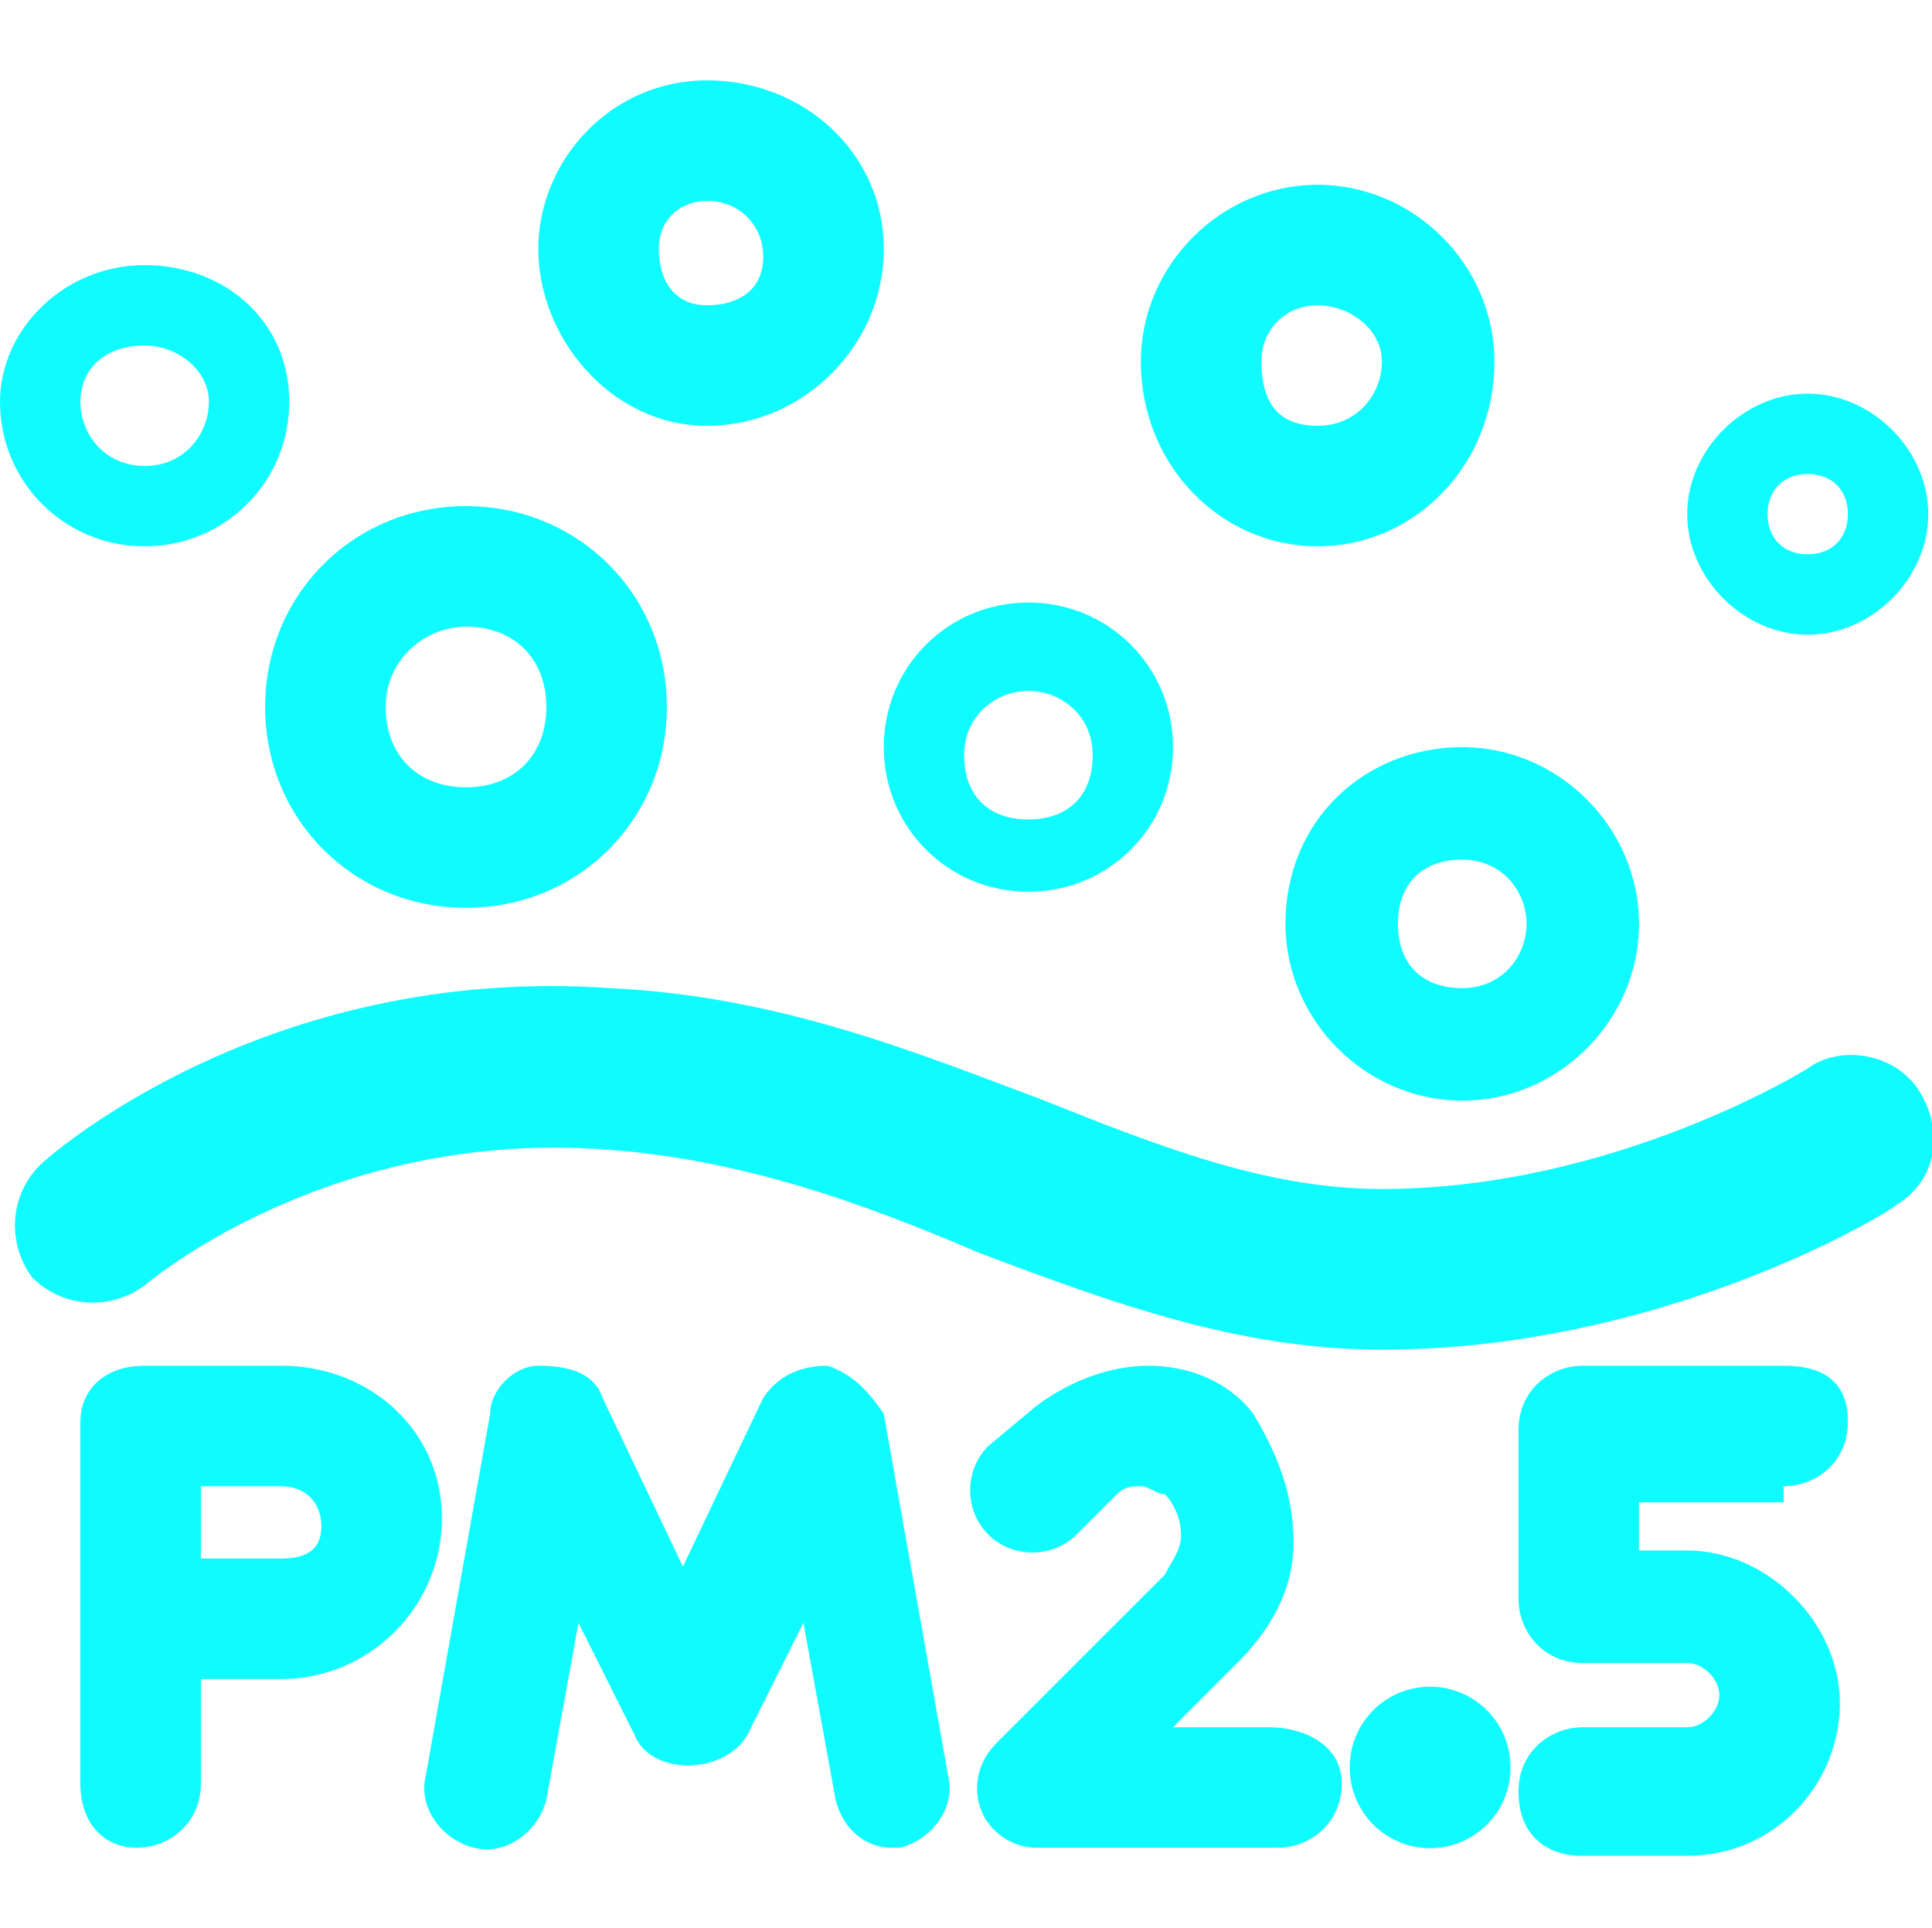 <?xml version="1.0" standalone="no"?><!DOCTYPE svg PUBLIC "-//W3C//DTD SVG 1.1//EN" "http://www.w3.org/Graphics/SVG/1.1/DTD/svg11.dtd"><svg class="icon" width="200px" height="199.61px" viewBox="0 0 1026 1024" version="1.1" xmlns="http://www.w3.org/2000/svg"><path fill="#0efcff" d="M960 567.467s-102.4 64-226.133 64c-59.733 0-115.2-21.333-179.2-46.933-68.267-25.6-140.8-55.467-230.4-59.733-183.467-12.8-298.667 89.6-302.933 93.867-17.067 17.067-17.067 42.667-4.267 59.733 17.067 17.067 42.667 17.067 59.733 4.267 0 0 93.867-81.067 238.933-72.533 76.8 4.267 145.067 29.867 204.8 55.467 68.267 25.6 136.533 51.2 213.333 51.2 149.333 0 268.8-72.533 273.067-76.8 21.333-12.8 25.6-38.4 12.8-59.733s-42.667-25.6-59.733-12.8zM247.467 482.133c59.733 0 106.667-46.933 106.667-106.667S307.2 268.8 247.467 268.8 140.8 315.733 140.8 375.467s46.933 106.667 106.667 106.667z m0-149.333c25.6 0 42.667 17.067 42.667 42.667s-17.067 42.667-42.667 42.667-42.667-17.067-42.667-42.667 21.333-42.667 42.667-42.667zM76.8 290.133c42.667 0 76.8-34.133 76.8-76.8s-34.133-72.533-76.8-72.533S0 174.933 0 213.333c0 42.667 34.133 76.8 76.8 76.8z m0-106.667c17.067 0 34.133 12.8 34.133 29.867 0 17.067-12.8 34.133-34.133 34.133S42.667 230.4 42.667 213.333s12.8-29.867 34.133-29.867zM375.467 226.133c51.2 0 93.867-42.667 93.867-93.867S426.667 42.667 375.467 42.667 285.867 85.333 285.867 132.267s38.4 93.867 89.6 93.867z m0-119.467c17.067 0 29.867 12.8 29.867 29.867s-12.8 25.6-29.867 25.6-25.6-12.8-25.6-29.867 12.8-25.6 25.6-25.6zM546.133 473.6c42.667 0 76.8-34.133 76.8-76.8s-34.133-76.8-76.8-76.8-76.8 34.133-76.8 76.8 34.133 76.8 76.8 76.8z m0-106.667c17.067 0 34.133 12.8 34.133 34.133s-12.8 34.133-34.133 34.133-34.133-12.8-34.133-34.133 17.067-34.133 34.133-34.133zM699.733 290.133c51.2 0 93.867-42.667 93.867-98.133 0-51.2-42.667-93.867-93.867-93.867s-93.867 42.667-93.867 93.867c0 55.467 42.667 98.133 93.867 98.133z m0-128c17.067 0 34.133 12.8 34.133 29.867 0 17.067-12.8 34.133-34.133 34.133s-29.867-12.8-29.867-34.133c0-17.067 12.8-29.867 29.867-29.867z"  /><path fill="#0efcff" d="M682.667 490.667c0 51.2 42.667 93.867 93.867 93.867s93.867-42.667 93.867-93.867-42.667-93.867-93.867-93.867-93.867 38.4-93.867 93.867z m128 0c0 17.067-12.8 34.133-34.133 34.133s-34.133-12.8-34.133-34.133 12.8-34.133 34.133-34.133 34.133 17.067 34.133 34.133zM960 337.067c34.133 0 64-29.867 64-64s-29.867-64-64-64-64 29.867-64 64 29.867 64 64 64z m0-85.333c12.8 0 21.333 8.533 21.333 21.333s-8.533 21.333-21.333 21.333-21.333-8.533-21.333-21.333 8.533-21.333 21.333-21.333zM149.333 725.333H76.8c-21.333 0-34.133 12.8-34.133 29.867v192c0 21.333 12.8 34.133 29.867 34.133s34.133-12.8 34.133-34.133v-55.467h42.667c46.933 0 85.333-38.4 85.333-85.333s-38.4-81.067-85.333-81.067z m0 102.4h-42.667v-38.4h42.667c12.8 0 21.333 8.533 21.333 21.333s-8.533 17.067-21.333 17.067zM439.467 725.333c-12.8 0-25.6 4.267-34.133 17.067l-42.667 89.6-42.667-89.6c-4.267-12.8-17.067-17.067-34.133-17.067-12.8 0-25.6 12.8-25.6 25.6l-34.133 192c-4.267 17.067 8.533 34.133 25.6 38.4 17.067 4.267 34.133-8.533 38.4-25.6l17.067-93.867 29.867 59.733c8.533 21.333 46.933 21.333 59.733 0l29.867-59.733 17.067 93.867c4.267 17.067 17.067 25.6 29.867 25.6h4.267c17.067-4.267 29.867-21.333 25.6-38.4l-34.133-192c-8.533-12.8-17.067-21.333-29.867-25.6zM674.133 917.333h-51.2l34.133-34.133c17.067-17.067 29.867-38.4 29.867-64s-8.533-46.933-21.333-68.267c-12.8-17.067-34.133-25.6-55.467-25.6s-42.667 8.533-59.733 21.333l-25.6 21.333c-12.8 12.8-12.8 34.133 0 46.933s34.133 12.8 46.933 0l21.333-21.333c4.267-4.267 8.533-4.267 12.8-4.267 4.267 0 8.533 4.267 12.8 4.267 4.267 4.267 8.533 12.8 8.533 21.333s-4.267 12.8-8.533 21.333l-89.6 89.6c-8.533 8.533-12.8 21.333-8.533 34.133 4.267 12.8 17.067 21.333 29.867 21.333h128c17.067 0 34.133-12.8 34.133-34.133s-21.333-29.867-38.4-29.867zM947.2 789.333c17.067 0 34.133-12.8 34.133-34.133s-12.8-29.867-34.133-29.867h-106.667c-17.067 0-34.133 12.8-34.133 34.133v89.6c0 17.067 12.8 34.133 34.133 34.133H896c8.533 0 17.067 8.533 17.067 17.067s-8.533 17.067-17.067 17.067h-55.467c-17.067 0-34.133 12.8-34.133 34.133s12.8 34.133 34.133 34.133H896c46.933 0 81.067-38.4 81.067-81.067s-38.4-81.067-81.067-81.067h-25.6v-25.6h76.8z"  /><path fill="#0efcff" d="M759.467 938.667m-42.667 0a42.667 42.667 0 1 0 85.333 0 42.667 42.667 0 1 0-85.333 0Z"  /></svg>